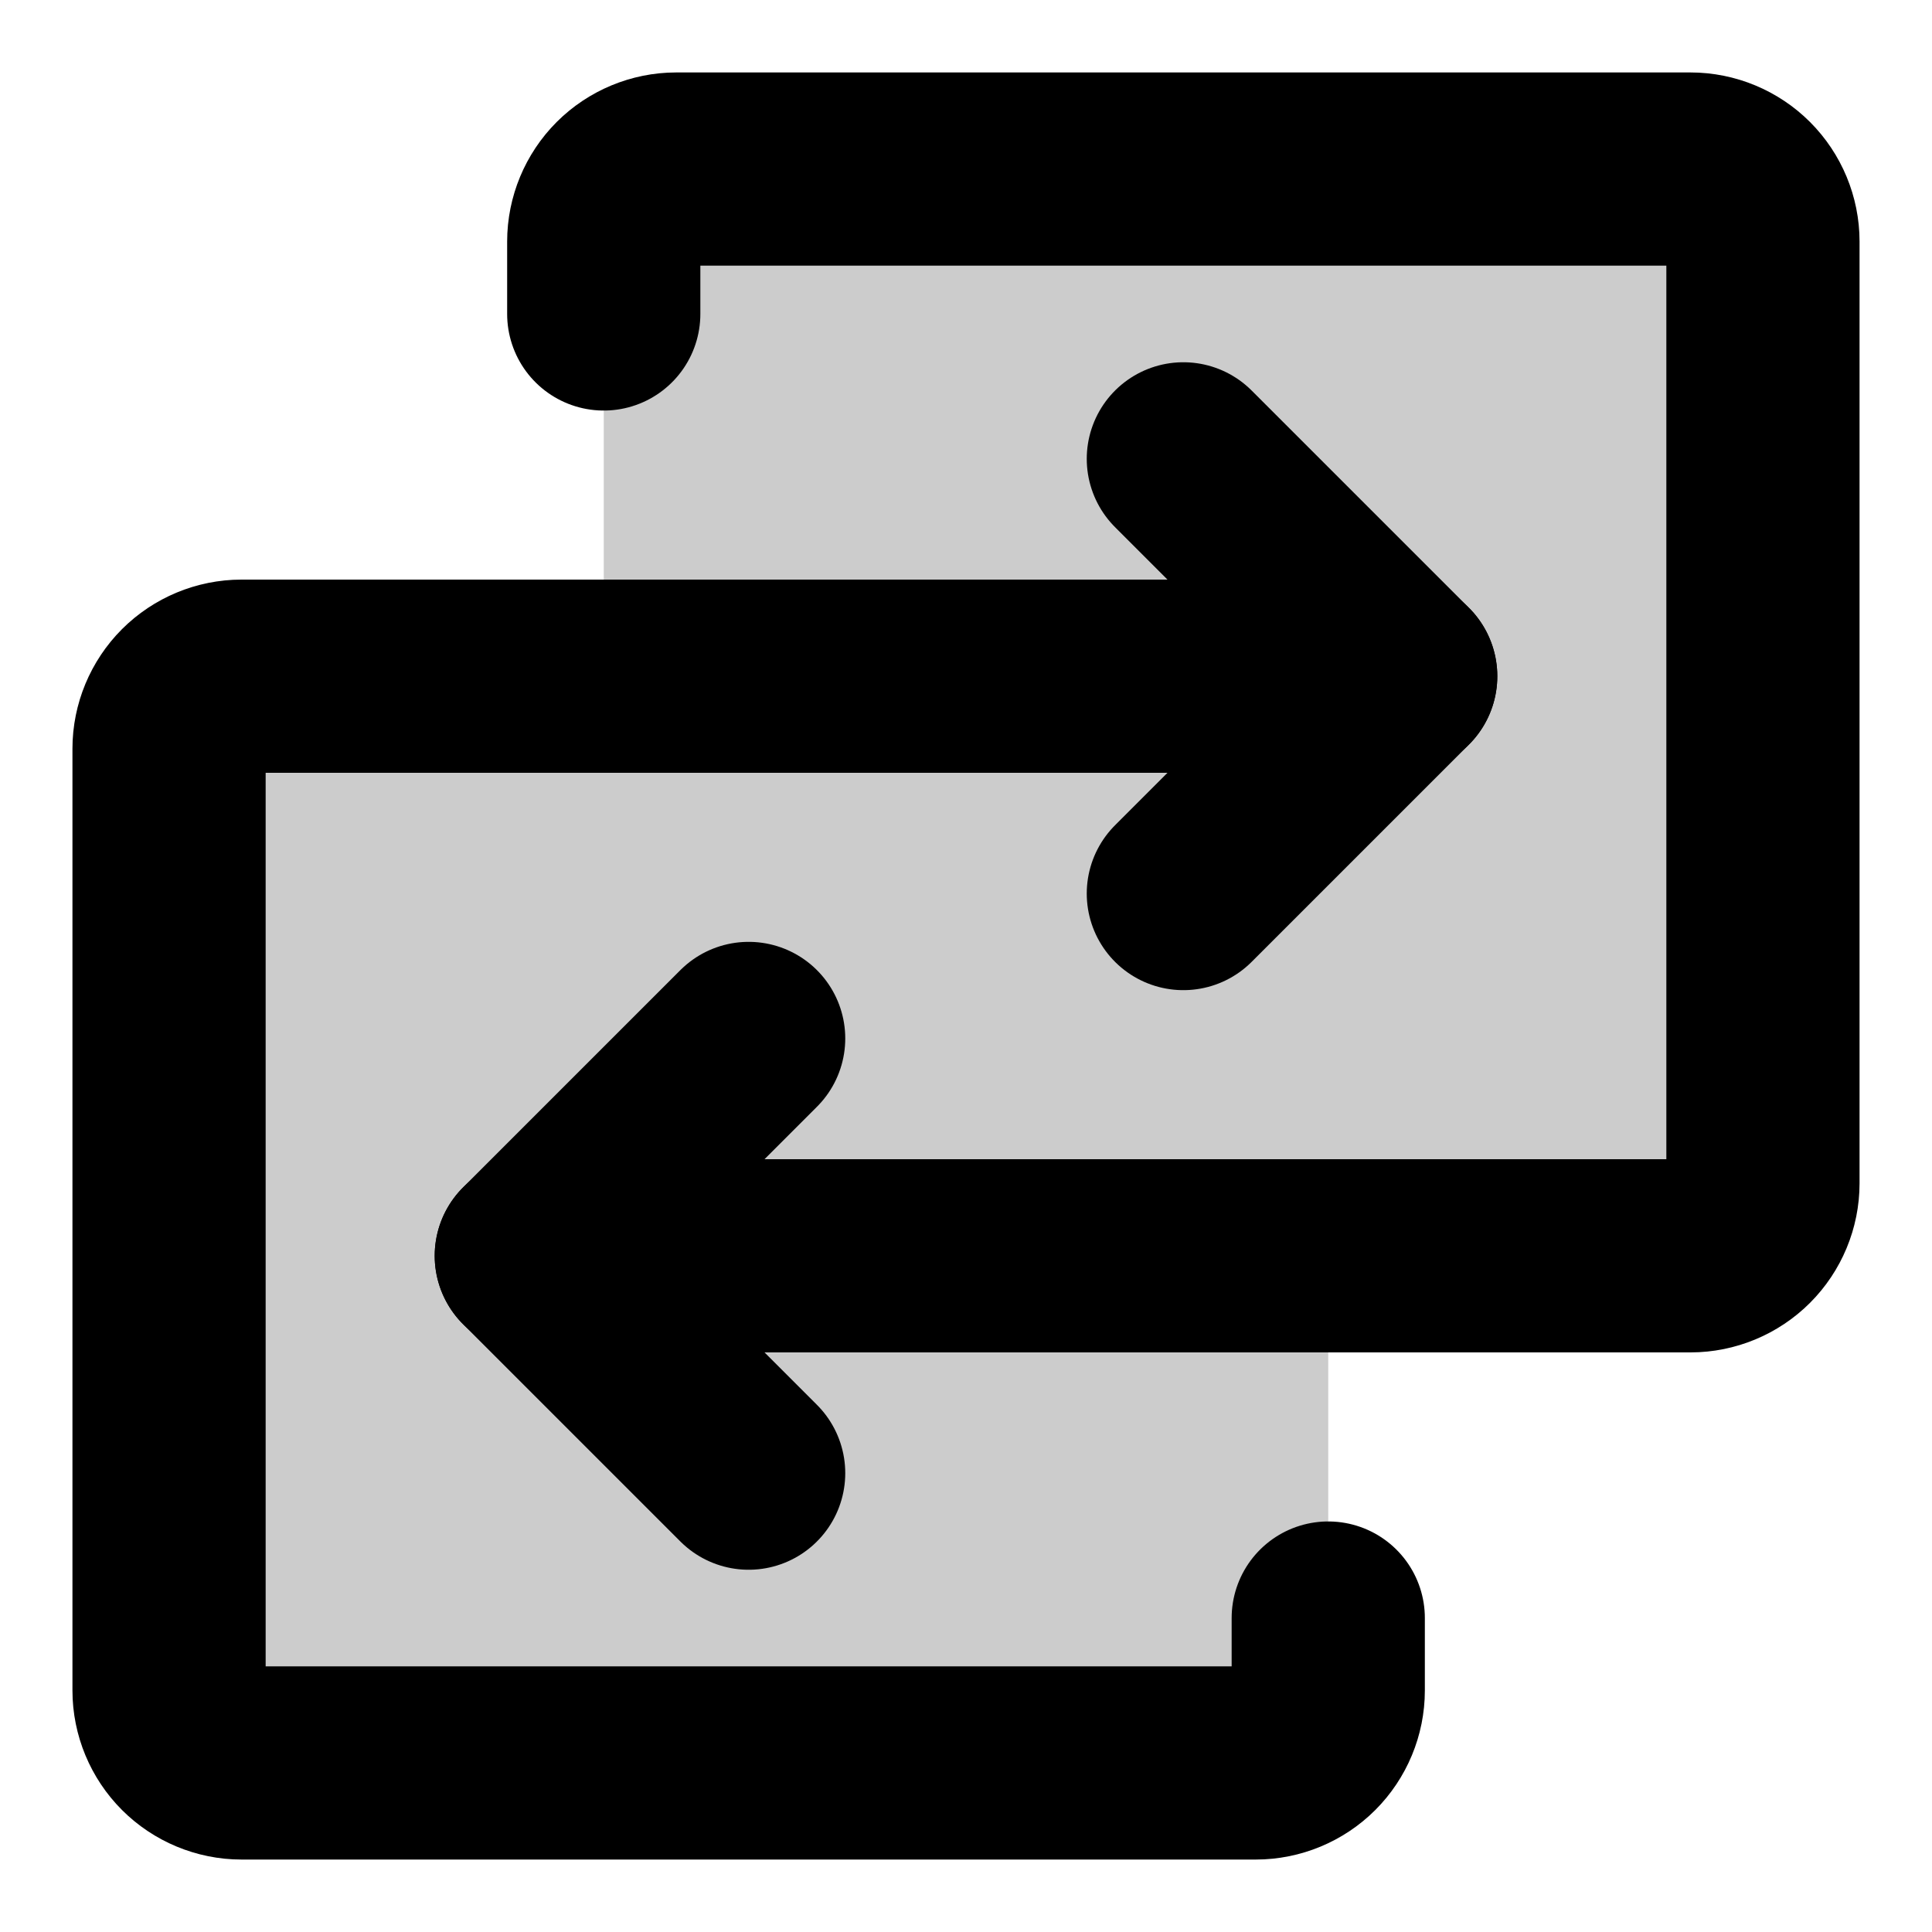 <svg width="10" height="10" viewBox="0 0 10 10" fill="none" xmlns="http://www.w3.org/2000/svg">
<path opacity="0.2" d="M8.75 0.875H3.5C3.401 0.875 3.305 0.915 3.235 0.985C3.165 1.055 3.125 1.151 3.125 1.25V3.5H1.25C1.151 3.5 1.055 3.54 0.985 3.61C0.915 3.68 0.875 3.776 0.875 3.875V8.75C0.875 8.849 0.915 8.945 0.985 9.015C1.055 9.085 1.151 9.125 1.25 9.125H6.5C6.599 9.125 6.695 9.085 6.765 9.015C6.835 8.945 6.875 8.849 6.875 8.75V6.5H8.75C8.849 6.5 8.945 6.46 9.015 6.39C9.085 6.32 9.125 6.224 9.125 6.125V1.25C9.125 1.151 9.085 1.055 9.015 0.985C8.945 0.915 8.849 0.875 8.75 0.875Z" fill="black"/>
<path d="M2.75 6.5H8.75C8.849 6.5 8.945 6.46 9.015 6.39C9.085 6.32 9.125 6.224 9.125 6.125V1.25C9.125 1.151 9.085 1.055 9.015 0.985C8.945 0.915 8.849 0.875 8.75 0.875H3.5C3.401 0.875 3.305 0.915 3.235 0.985C3.165 1.055 3.125 1.151 3.125 1.25V1.625" stroke="black" stroke-linecap="round" stroke-linejoin="round"/>
<path d="M3.875 5.375L2.75 6.5L3.875 7.625" stroke="black" stroke-linecap="round" stroke-linejoin="round"/>
<path d="M7.25 3.5H1.25C1.151 3.5 1.055 3.54 0.985 3.61C0.915 3.68 0.875 3.776 0.875 3.875V8.75C0.875 8.849 0.915 8.945 0.985 9.015C1.055 9.085 1.151 9.125 1.25 9.125H6.5C6.599 9.125 6.695 9.085 6.765 9.015C6.835 8.945 6.875 8.849 6.875 8.75V8.375" stroke="black" stroke-linecap="round" stroke-linejoin="round"/>
<path d="M6.125 4.625L7.25 3.5L6.125 2.375" stroke="black" stroke-linecap="round" stroke-linejoin="round"/>
</svg>
